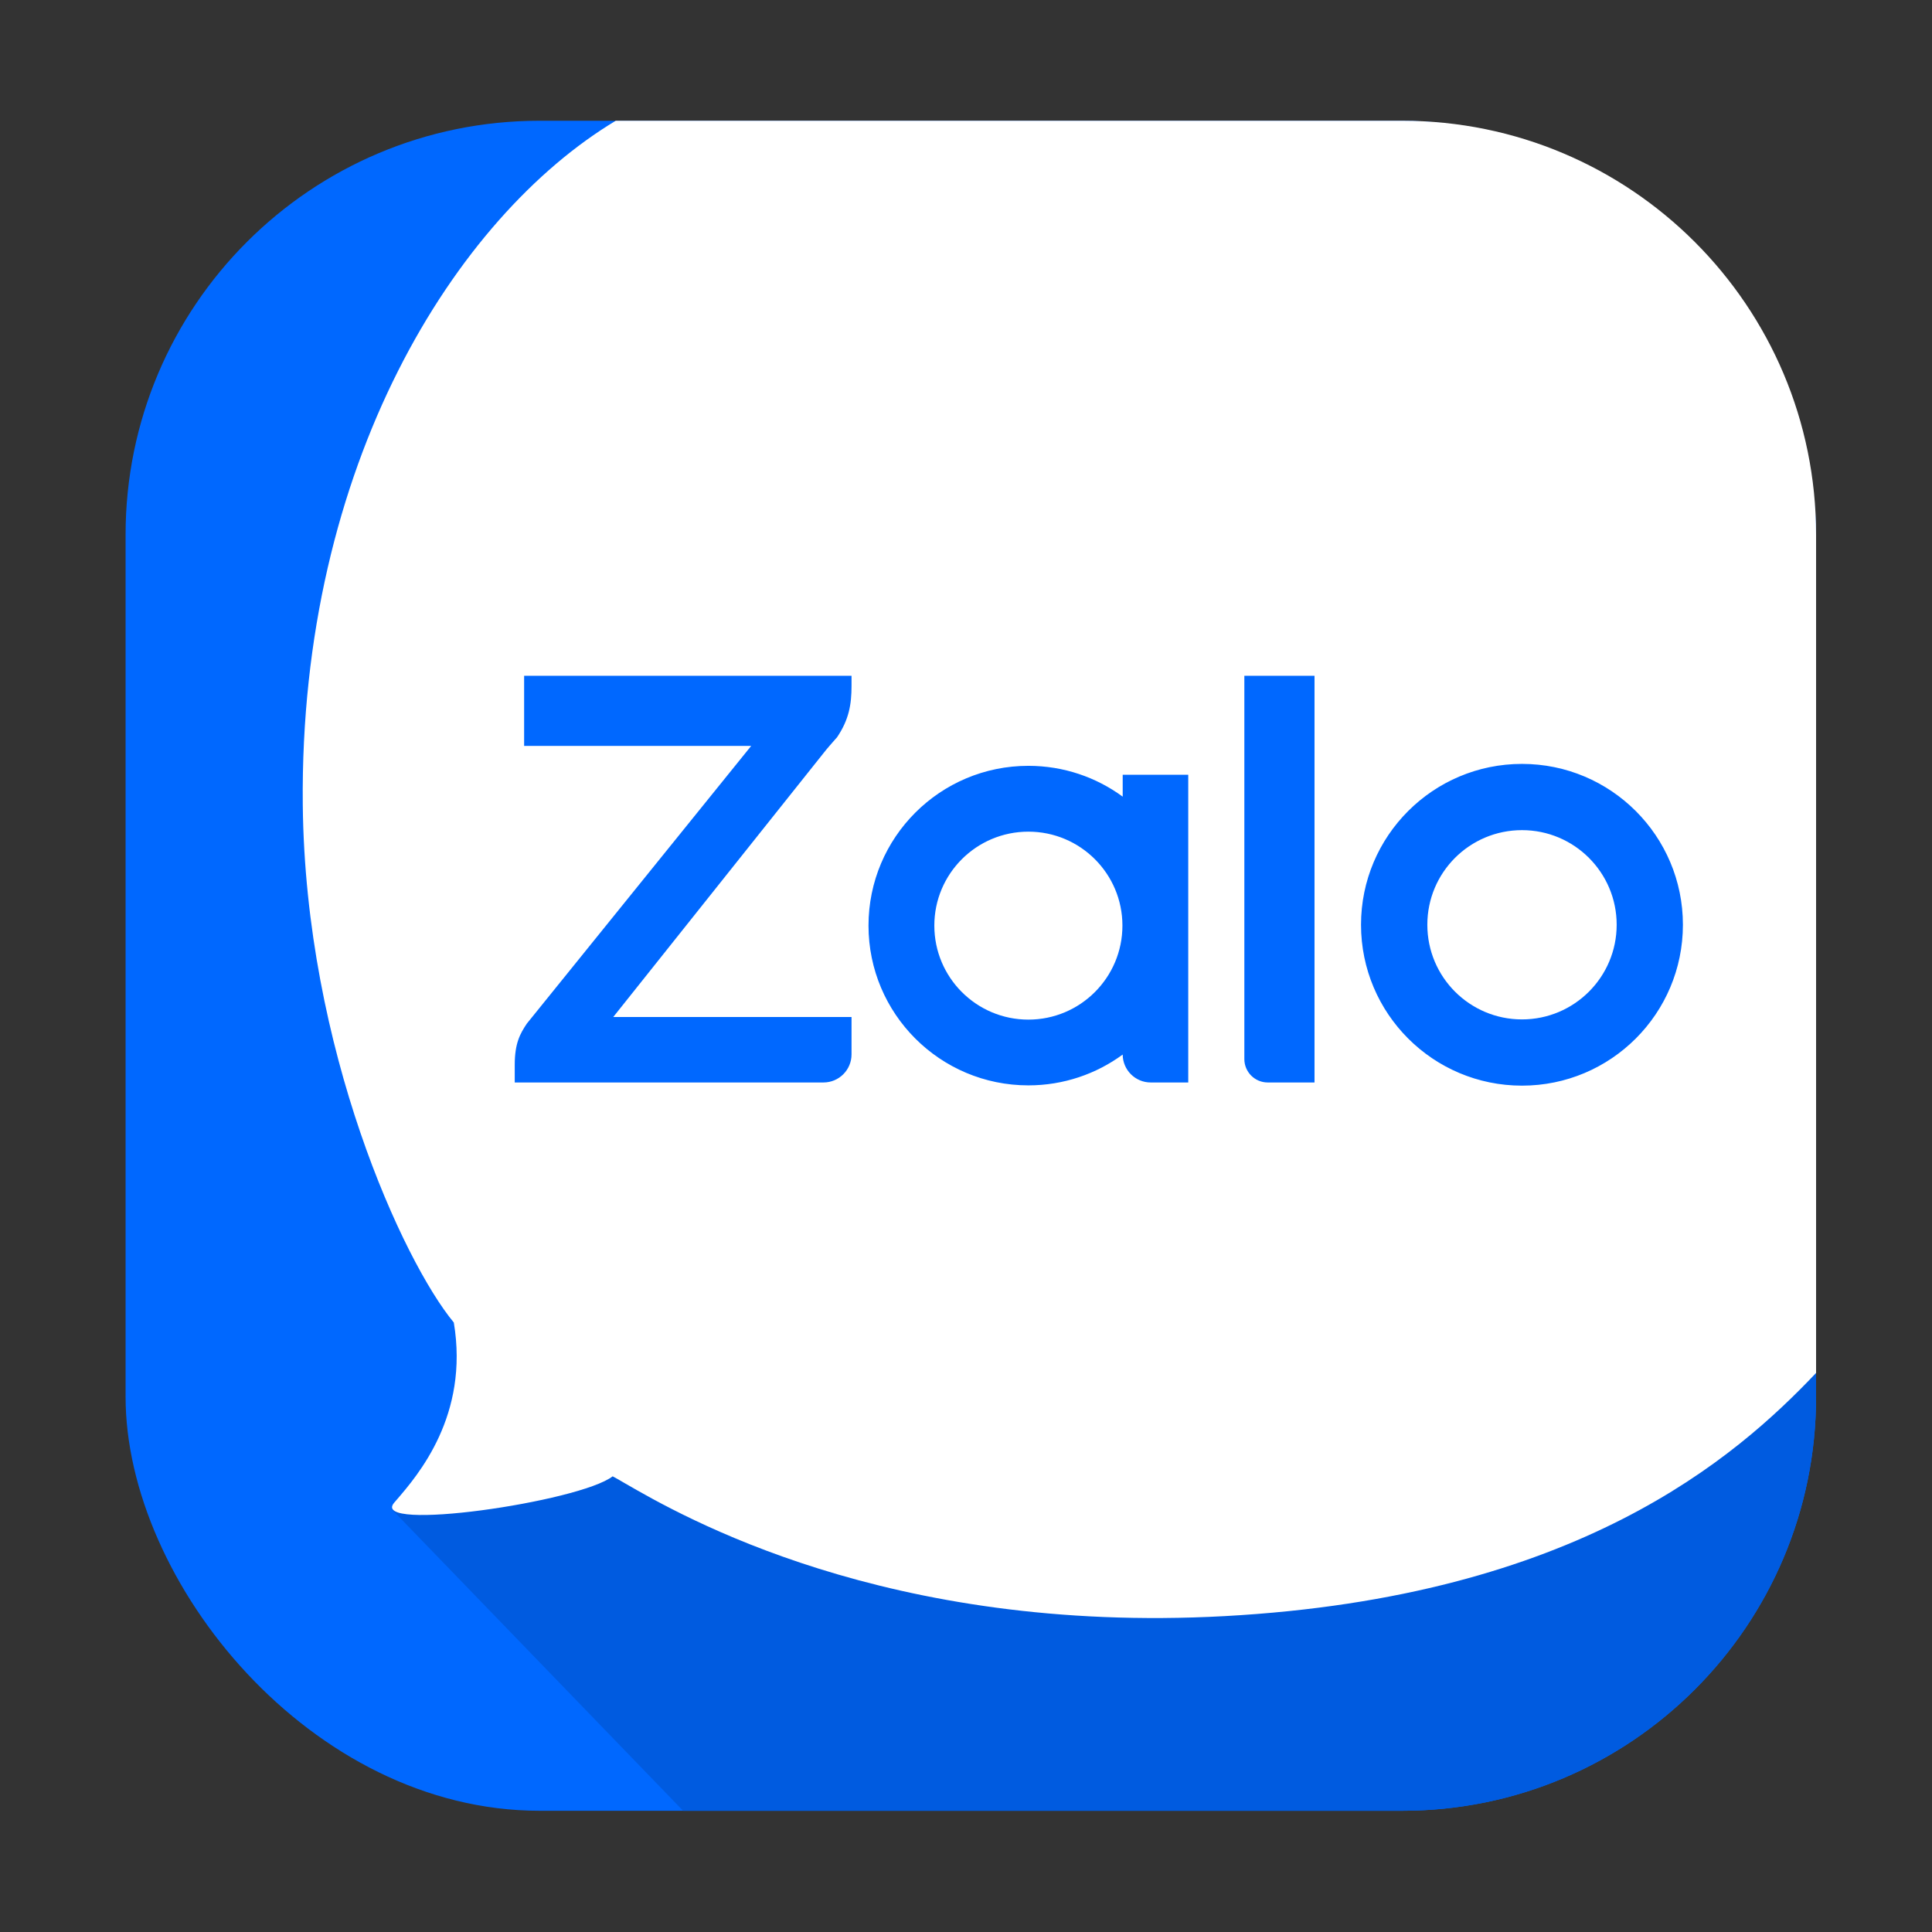 <svg width="28" height="28" viewBox="0 0 28 28" fill="none" xmlns="http://www.w3.org/2000/svg">
<rect x="0" y="0" width="28" height="28" fill="#333333" stroke="none"/>
<rect x="1.82" y="1.75" width="24.5" height="24.493" rx="6" fill="#0068FF"/>
<path fill-rule="evenodd" clip-rule="evenodd" d="M26.32 12.727V20.243C26.32 23.557 23.634 26.243 20.32 26.243H9.9L5.685 21.881L26.32 12.727Z" fill="#005BE0"/>
<path fill-rule="evenodd" clip-rule="evenodd" d="M8.924 1.75C6.603 3.144 4.339 6.731 4.388 11.659C4.424 15.21 5.849 18.289 6.577 19.167C6.802 20.514 6.058 21.378 5.743 21.743C5.733 21.755 5.723 21.767 5.713 21.778C5.342 22.21 8.397 21.769 8.879 21.396C8.917 21.415 8.976 21.45 9.057 21.497C9.869 21.966 12.848 23.689 17.749 23.422C22.855 23.143 25.155 21.126 26.32 19.898V7.75C26.32 4.436 23.634 1.75 20.32 1.75H8.924Z" fill="white"/>
<path fill-rule="evenodd" clip-rule="evenodd" d="M16.271 11.545V11.228H17.221V15.688H16.677C16.454 15.688 16.272 15.507 16.271 15.284C16.271 15.284 16.271 15.284 16.27 15.284C15.888 15.564 15.415 15.73 14.904 15.73C13.624 15.73 12.587 14.693 12.587 13.414C12.587 12.136 13.624 11.099 14.904 11.099C15.415 11.099 15.888 11.265 16.27 11.545C16.271 11.545 16.271 11.545 16.271 11.545ZM12.341 9.794V9.939C12.341 10.208 12.305 10.428 12.13 10.687L12.108 10.711C12.07 10.754 11.98 10.856 11.938 10.911L8.888 14.739H12.341V15.281C12.341 15.506 12.159 15.688 11.934 15.688H7.46V15.432C7.46 15.119 7.538 14.98 7.636 14.834L10.887 10.81H7.596V9.794H12.341ZM18.373 15.688C18.186 15.688 18.034 15.536 18.034 15.349V9.794H19.051V15.688H18.373ZM22.058 11.071C23.346 11.071 24.39 12.116 24.39 13.402C24.39 14.69 23.346 15.734 22.058 15.734C20.769 15.734 19.725 14.69 19.725 13.402C19.725 12.116 20.769 11.071 22.058 11.071ZM14.904 14.777C15.657 14.777 16.267 14.167 16.267 13.414C16.267 12.663 15.657 12.053 14.904 12.053C14.151 12.053 13.541 12.663 13.541 13.414C13.541 14.167 14.151 14.777 14.904 14.777ZM22.058 14.774C22.815 14.774 23.43 14.16 23.43 13.402C23.43 12.645 22.815 12.031 22.058 12.031C21.299 12.031 20.686 12.645 20.686 13.402C20.686 14.16 21.299 14.774 22.058 14.774Z" fill="#0068FF"/>
</svg>

